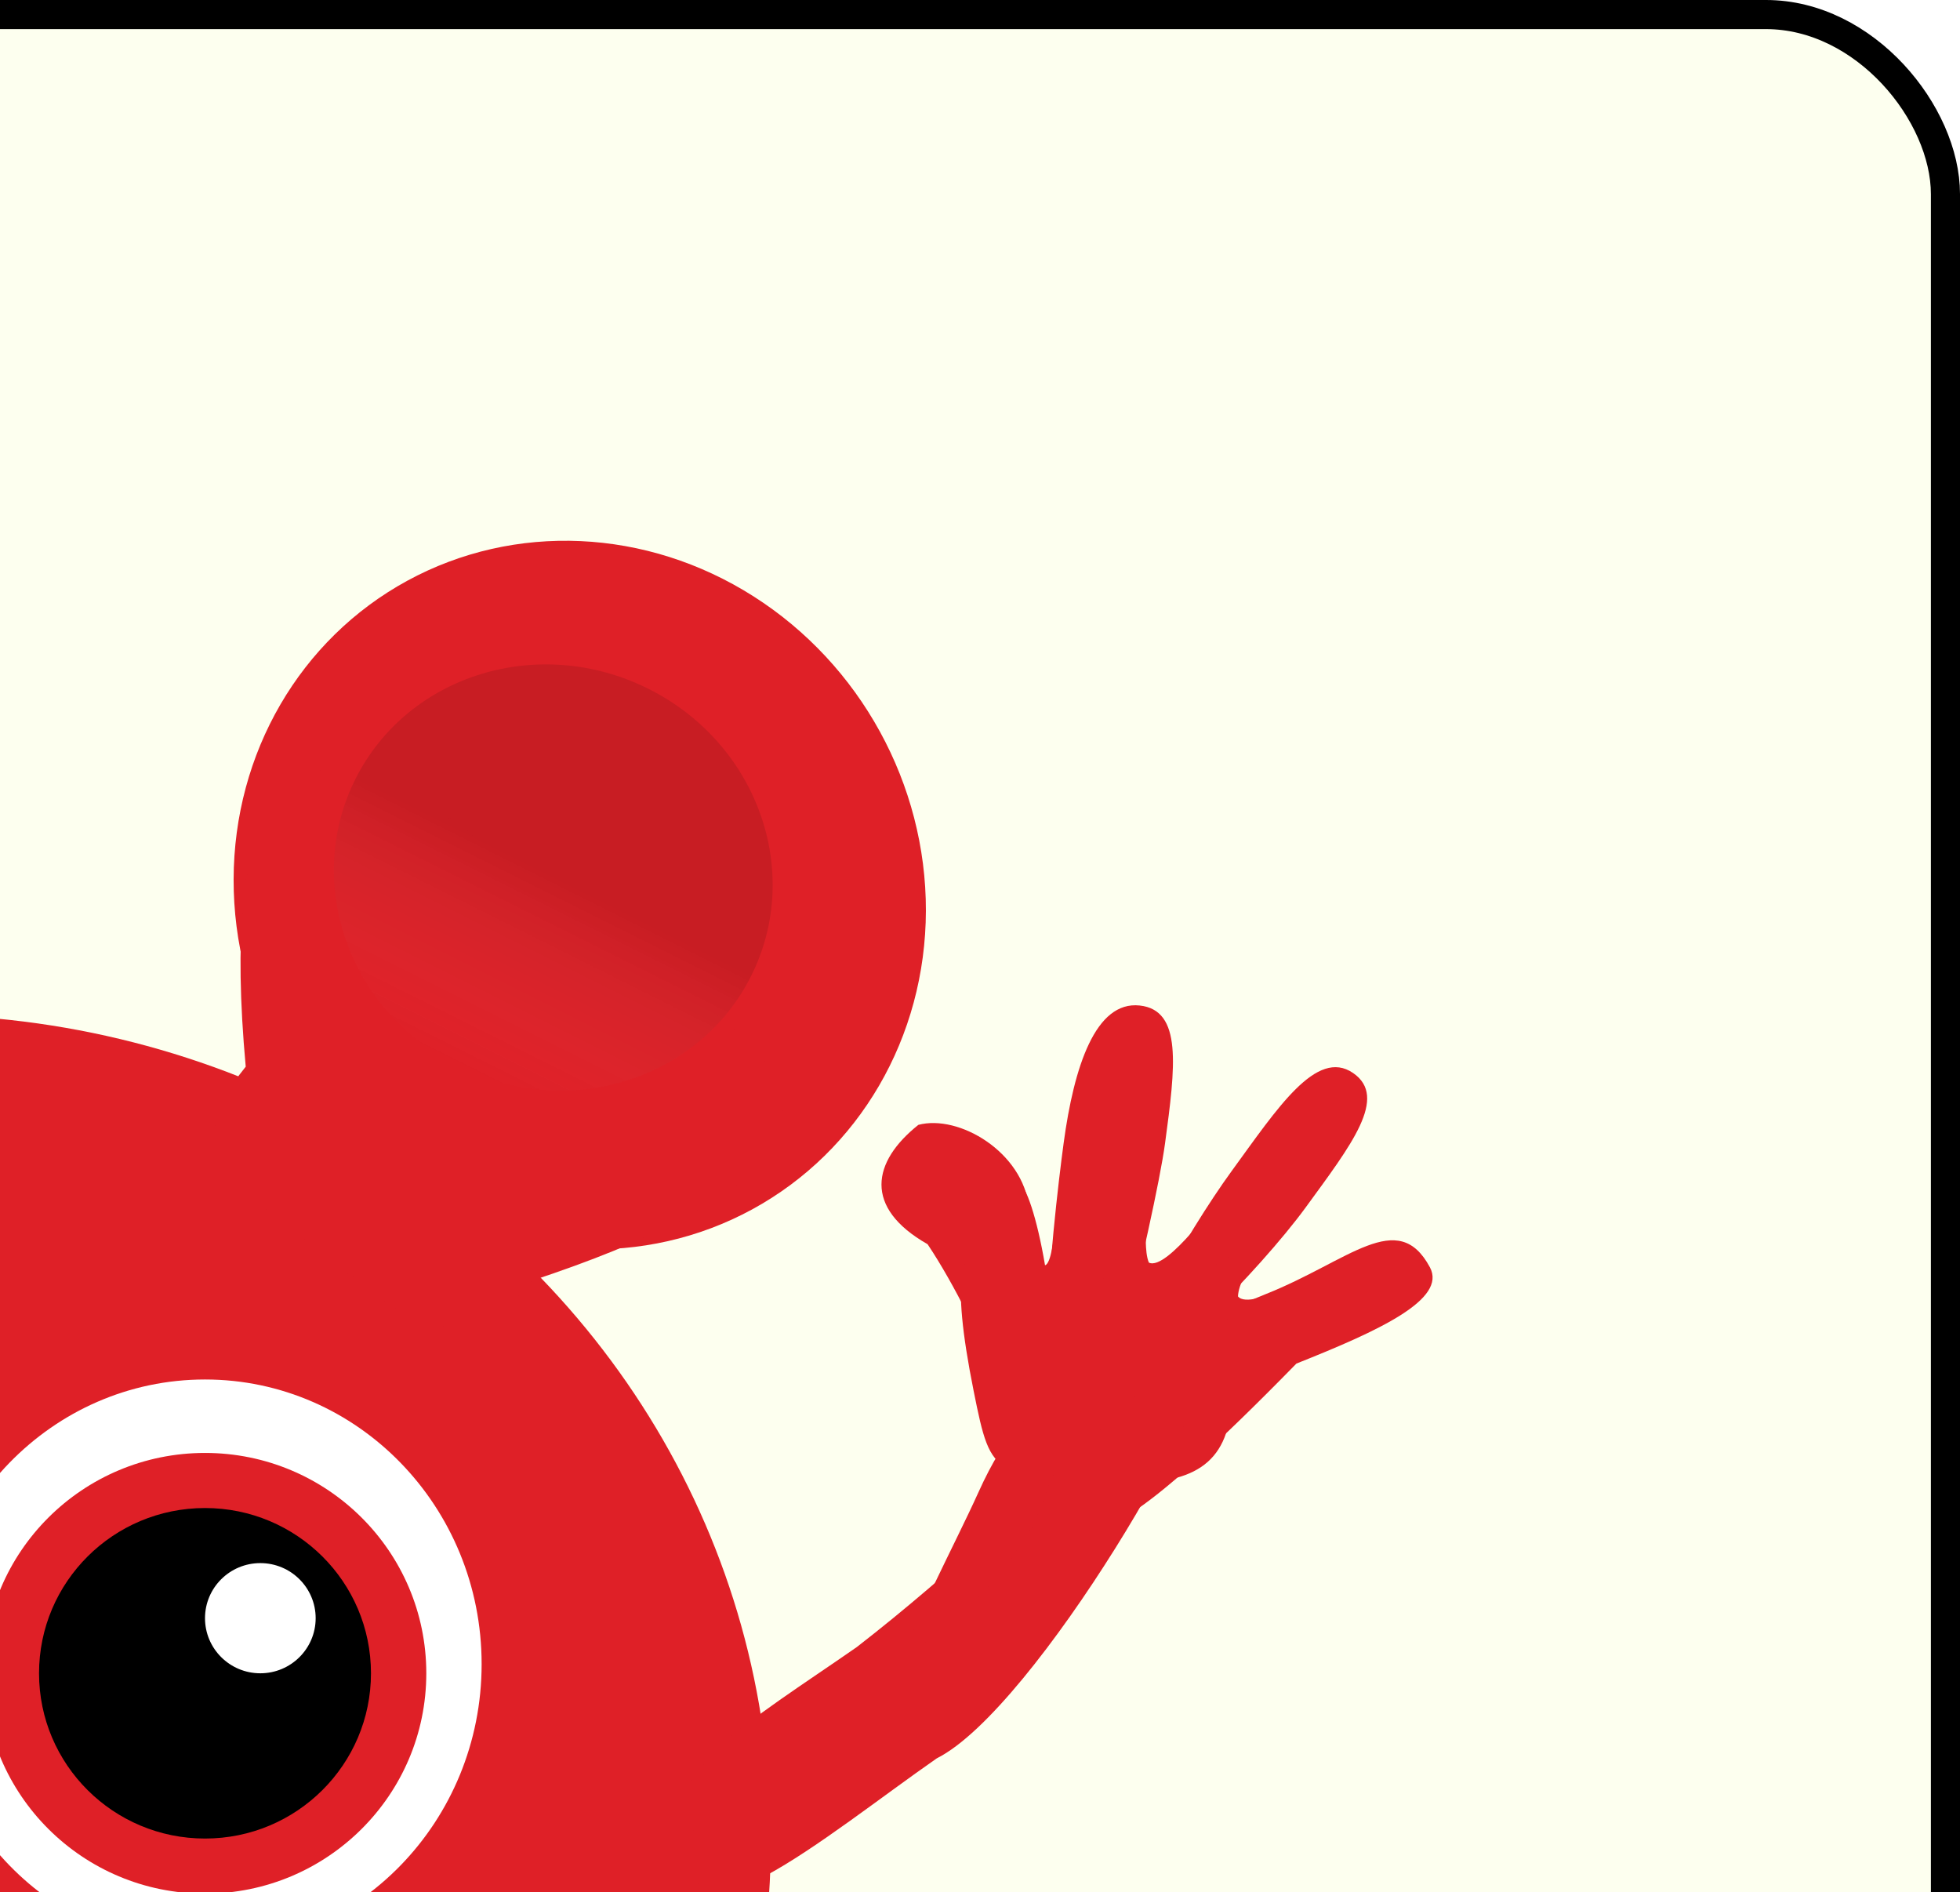 <svg width="202" height="195" viewBox="0 0 202 195" fill="none" xmlns="http://www.w3.org/2000/svg">
<g clip-path="url(#clip0_577_3067)">
<rect x="-201.5" y="1.5" width="402" height="387" rx="18.5" fill="#FDFFEF"/>
<rect x="-201.5" y="1.5" width="402" height="387" rx="18.5" stroke="black" stroke-width="3"/>
<g filter="url(#filter0_d_577_3067)">
<ellipse cx="-8.934" cy="185.715" rx="88.377" ry="85.152" fill="#DF2027"/>
<ellipse cx="36.937" cy="35.233" rx="36.937" ry="35.233" transform="matrix(0.481 0.877 -0.878 0.478 72.918 39)" fill="#DF2027"/>
<path d="M54.736 128.001C47.281 137.205 41.165 131.475 32.79 124.751C24.415 118.028 17.871 115.125 25.325 105.921C20.348 51.483 51.41 84.698 59.785 91.422C68.159 98.146 105.155 111.346 54.736 128.001Z" fill="#DF2027"/>
<path d="M95.598 124.217C101.3 132.732 106.534 147.413 106.319 145.368C112.782 146.991 107.638 125.94 106.051 120.432C105.439 114.724 98.831 110.81 94.647 111.917C89.896 115.701 88.946 120.432 95.598 124.217Z" fill="#DF2027"/>
<path d="M134.56 120.432C129.862 126.875 118.203 138.69 116.504 137.462C114.805 136.235 122.259 123.091 126.957 116.648C131.655 110.204 135.676 103.991 139.444 106.569C143.112 109.078 139.258 113.989 134.56 120.432Z" fill="#DF2027"/>
<path d="M147.368 126.596C149.136 129.893 142.189 133.107 133.61 136.516C99.399 171.523 117.054 140.828 116.298 138.941C115.541 137.053 121.883 132.76 130.463 129.351C139.043 125.942 144.063 120.432 147.368 126.596Z" fill="#DF2027"/>
<path d="M120.075 113.791C119.01 121.682 111.753 150.708 111.753 147.87C105.101 151.655 108.557 121.682 109.621 113.791C110.686 105.9 112.909 99.129 117.454 99.617C121.88 100.093 121.139 105.9 120.075 113.791Z" fill="#DF2027"/>
<path d="M126.957 139.355C126.957 146.148 123.852 148.816 116.504 148.816C102.25 147.87 102.25 148.816 100.349 139.355C95.415 114.791 105.355 128.001 112.703 128.001C121.256 126.109 130.759 126.109 126.957 139.355Z" fill="#DF2027"/>
<path d="M125.055 120.432C124.3 121.807 121.254 130.838 116.988 128.174C115.146 127.172 114.265 125.245 115.02 123.869C119.355 117.594 117.454 123.869 118.404 126.108C120.304 127.054 125.81 119.056 125.055 120.432Z" fill="#DF2027"/>
<path d="M136.009 127.185C134.747 128.123 128.206 135.076 125.438 130.886C124.181 129.212 124.184 127.094 125.445 126.156C132.008 122.243 127.659 127.163 127.588 129.594C128.922 131.241 137.27 126.246 136.009 127.185Z" fill="#DF2027"/>
<path d="M109.322 117.81C109.598 119.353 112.9 128.295 107.897 128.876C105.83 129.242 103.931 128.288 103.655 126.745C103.2 112.863 106.051 116.648 107.702 126.383C108.902 126.109 109.046 116.267 109.322 117.81Z" fill="#DF2027"/>
<path d="M124.1 135.561C126.204 138.56 106.68 172.121 96.544 177.198C85.358 184.979 68.988 198.963 71.847 185.255C67.089 179.092 77.107 173.517 88.293 165.737C108.897 149.756 121.997 132.562 124.1 135.561Z" fill="#DF2027"/>
<path d="M106.813 152.469C104.447 157.711 95.349 166.584 93.698 165.845C93.698 163.953 98.467 155.036 100.833 149.793C103.693 143.455 106.456 140.9 108.107 141.638C109.758 142.377 109.179 147.226 106.813 152.469Z" fill="#DF2027"/>
<ellipse cx="22.787" cy="21.78" rx="22.787" ry="21.78" transform="matrix(-0.894 -0.447 0.45 -0.893 67.591 116.063)" fill="url(#paint0_linear_577_3067)"/>
<ellipse cx="21.128" cy="167.486" rx="28.509" ry="29.33" fill="white"/>
<ellipse cx="21.128" cy="168.432" rx="22.807" ry="22.707" fill="#DF2027"/>
<ellipse cx="21.128" cy="168.432" rx="17.105" ry="17.03" fill="black"/>
<ellipse cx="26.83" cy="162.755" rx="5.702" ry="5.677" fill="white"/>
</g>
</g>
<defs>
<filter id="filter0_d_577_3067" x="-148.448" y="51.716" width="300.093" height="306.885" filterUnits="userSpaceOnUse" color-interpolation-filters="sRGB">
<feFlood flood-opacity="0" result="BackgroundImageFix"/>
<feColorMatrix in="SourceAlpha" type="matrix" values="0 0 0 0 0 0 0 0 0 0 0 0 0 0 0 0 0 0 127 0" result="hardAlpha"/>
<feOffset dy="4"/>
<feGaussianBlur stdDeviation="2"/>
<feComposite in2="hardAlpha" operator="out"/>
<feColorMatrix type="matrix" values="0 0 0 0 0 0 0 0 0 0 0 0 0 0 0 0 0 0 0.25 0"/>
<feBlend mode="normal" in2="BackgroundImageFix" result="effect1_dropShadow_577_3067"/>
<feBlend mode="normal" in="SourceGraphic" in2="effect1_dropShadow_577_3067" result="shape"/>
</filter>
<linearGradient id="paint0_linear_577_3067" x1="22.787" y1="0" x2="22.787" y2="43.561" gradientUnits="userSpaceOnUse">
<stop stop-color="#D9D9D9" stop-opacity="0"/>
<stop offset="0.5" stop-opacity="0.1"/>
</linearGradient>
<clipPath id="clip0_577_3067">
<rect width="202" height="195" fill="white"/>
</clipPath>
</defs>
</svg>
